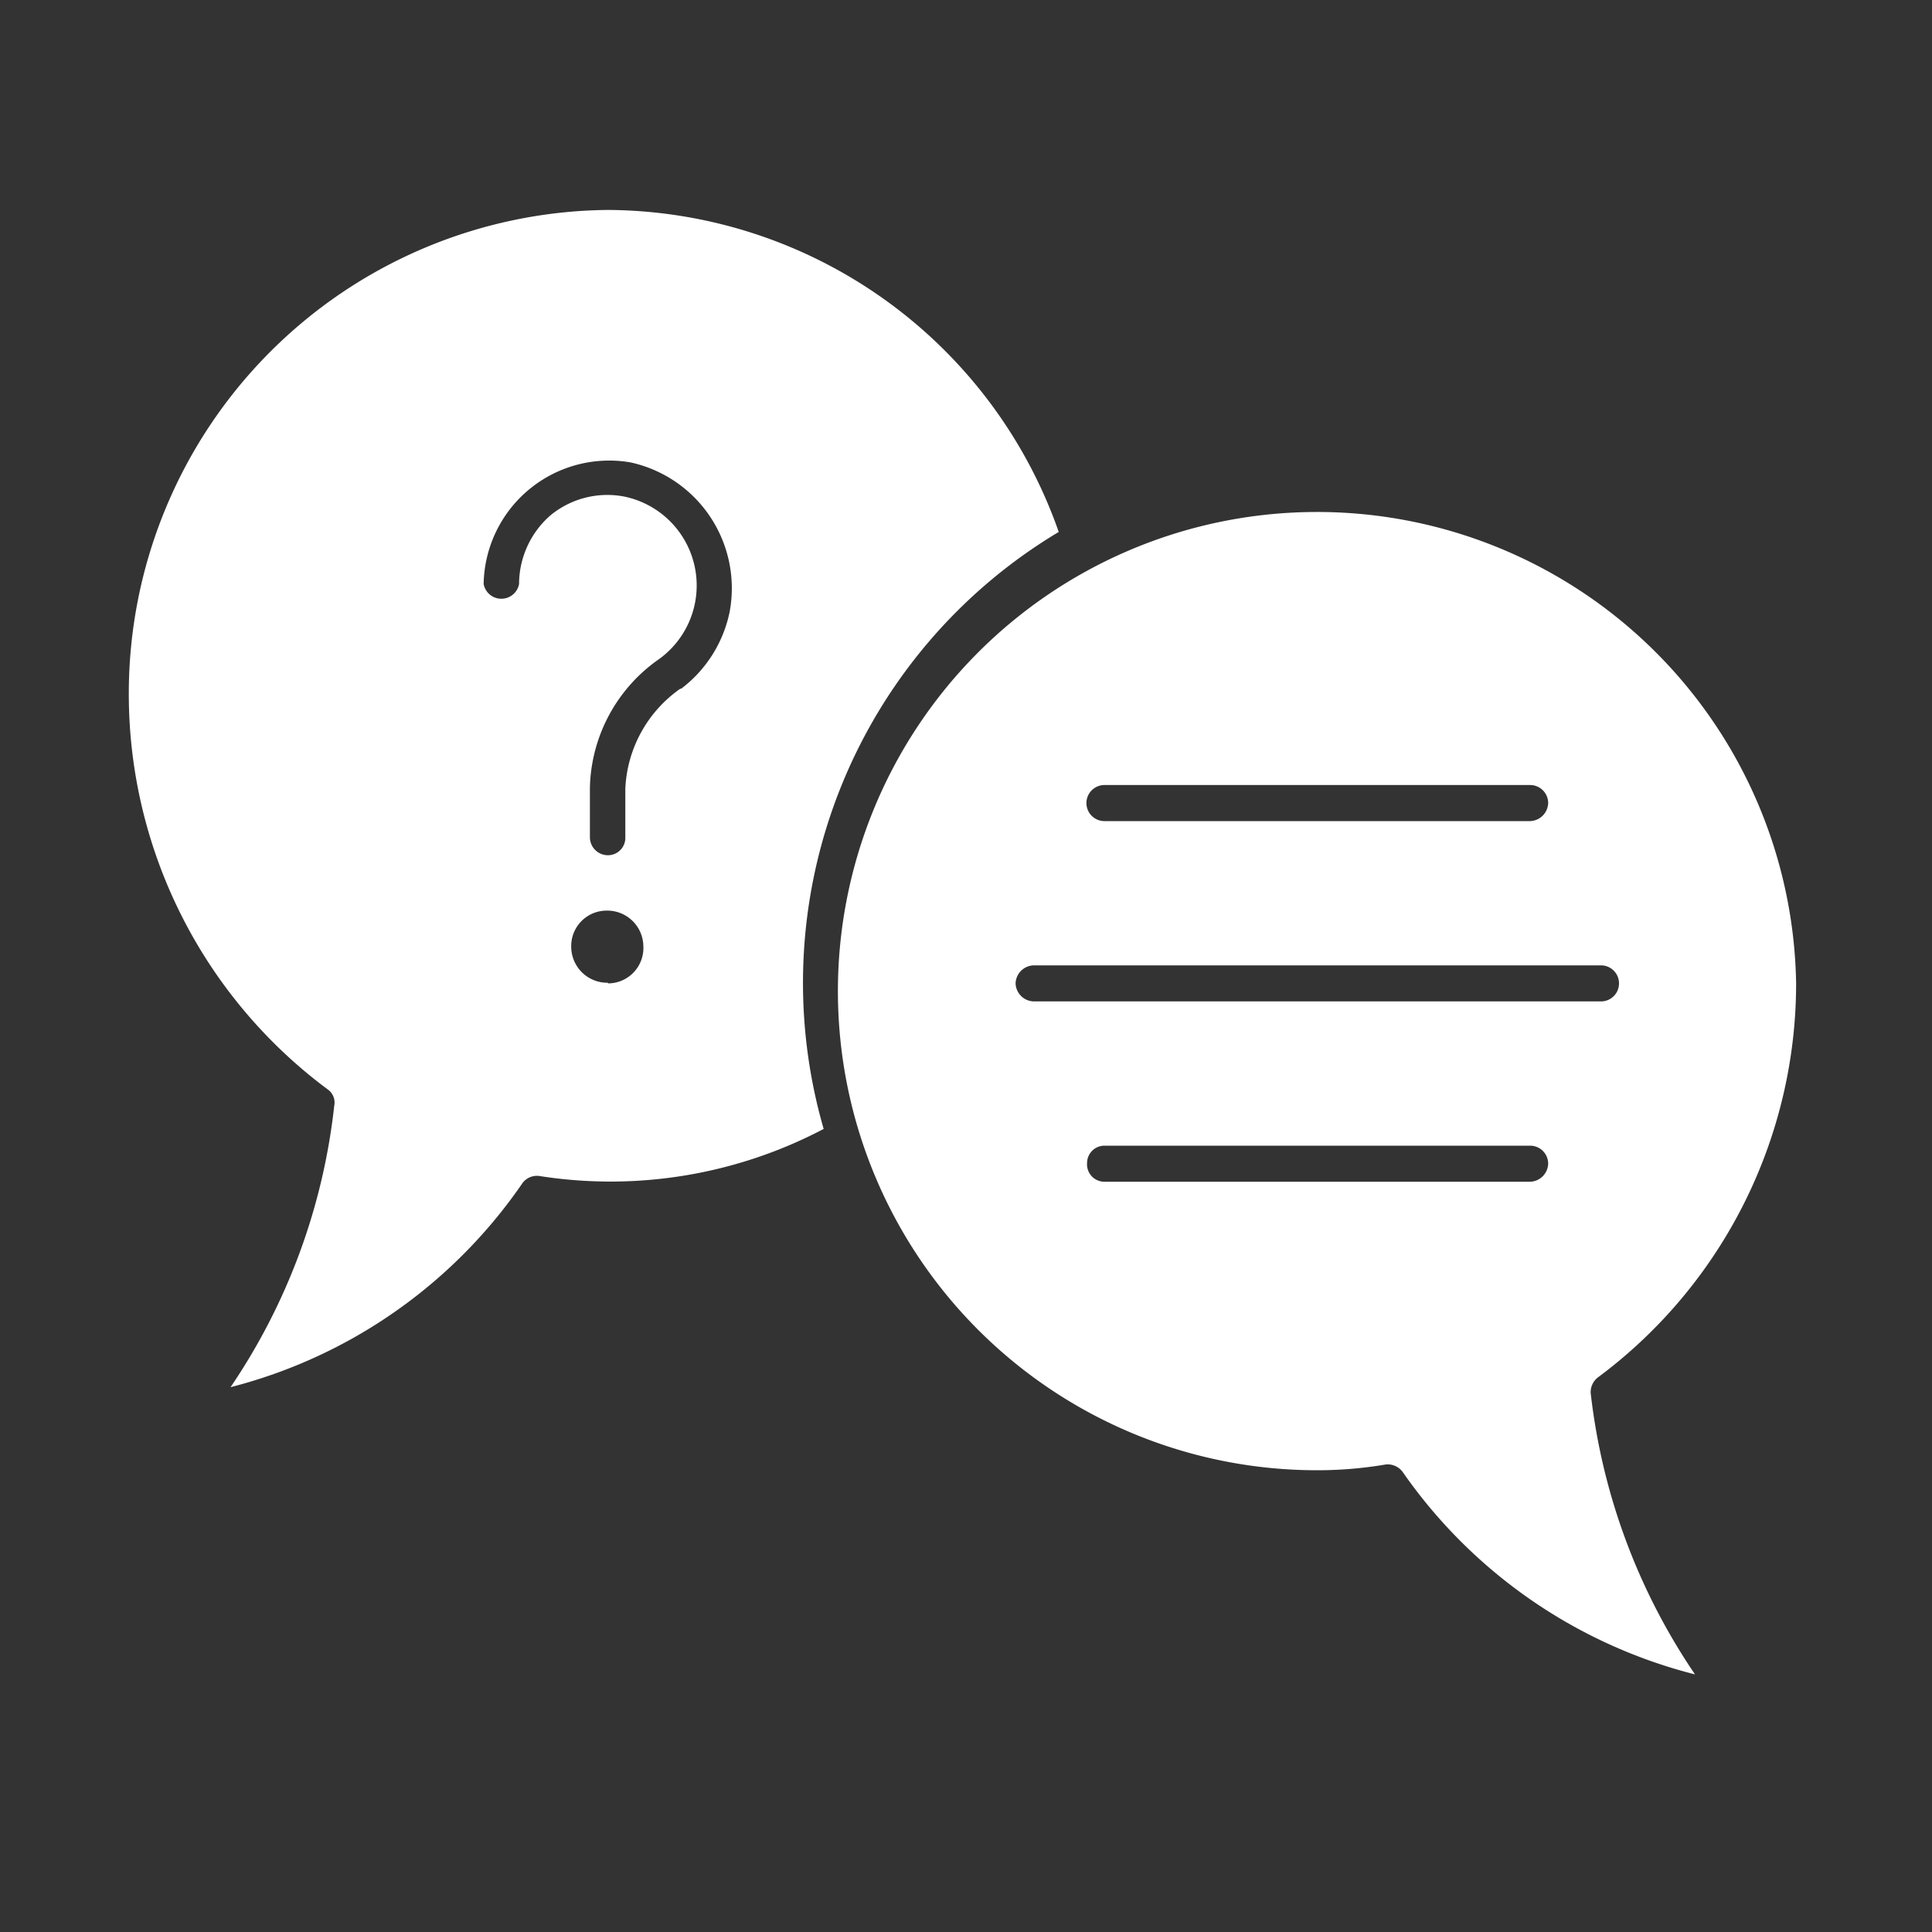 <svg id="Layer_1" data-name="Layer 1" xmlns="http://www.w3.org/2000/svg" xmlns:xlink="http://www.w3.org/1999/xlink" viewBox="0 0 30 30"><rect x="0" y="0" width="30" height="30" fill="#333333" stroke="none"/><defs><style>.cls-1,.cls-2,.cls-3{fill:#fff;}.cls-1{clip-rule:evenodd;}.cls-3{fill-rule:evenodd;}.cls-4{clip-path:url(#clip-path);}.cls-5{clip-path:url(#clip-path-2);}</style><clipPath id="clip-path"><path class="cls-1" d="M2.73-76.08a1.6,1.6,0,0,0-1.13-.47,1.56,1.56,0,0,0-1.13.47,1.59,1.59,0,0,0,0,2.26L20.32-53.9.47-34a1.6,1.6,0,0,0,0,2.27,1.61,1.61,0,0,0,2.26,0l21-21.06a1.61,1.61,0,0,0,0-2.26Z"/></clipPath><clipPath id="clip-path-2"><path class="cls-1" d="M-21.51-31.71a1.56,1.56,0,0,0,1.13.47,1.56,1.56,0,0,0,1.13-.47,1.62,1.62,0,0,0,0-2.27L-39.11-53.9l19.86-19.92a1.61,1.61,0,0,0,0-2.26,1.59,1.59,0,0,0-2.26,0l-21,21a1.59,1.59,0,0,0,0,2.26Z"/></clipPath></defs><title>icon</title><path class="cls-2" d="M16.44,8.26a7.46,7.46,0,0,0-7-5A7.51,7.51,0,0,0,2,10.79a7.65,7.65,0,0,0,3.08,6.12.25.25,0,0,1,.11.26,9.66,9.66,0,0,1-1.61,4.37A7.86,7.86,0,0,0,8.1,18.39a.28.28,0,0,1,.27-.13,7.11,7.11,0,0,0,4.42-.73A8.16,8.16,0,0,1,16.44,8.26Zm-7,7a.56.56,0,0,1-.57-.55.55.55,0,0,1,.55-.57.56.56,0,0,1,.57.55h0A.55.55,0,0,1,9.44,15.27Zm1.13-4.57a2,2,0,0,0-.86,1.56V13a.27.27,0,0,1-.27.28A.28.28,0,0,1,9.16,13h0v-.77a2.5,2.5,0,0,1,1.08-2,1.41,1.41,0,0,0-.55-2.52A1.39,1.39,0,0,0,8.55,8a1.42,1.42,0,0,0-.49,1.07.28.28,0,0,1-.55,0h0A1.95,1.95,0,0,1,9.79,7.18,2,2,0,0,1,11.33,9.5a2,2,0,0,1-.76,1.2Z"/><path class="cls-2" d="M24.81,21.39a7.62,7.62,0,0,0,3.08-6.12,7.44,7.44,0,1,0-7.43,7.56,6.32,6.32,0,0,0,1.06-.09.29.29,0,0,1,.27.13A7.89,7.89,0,0,0,26.32,26a9.72,9.72,0,0,1-1.62-4.37A.29.29,0,0,1,24.81,21.39Zm-7.66-9.2h6.61a.28.28,0,0,1,.28.28.29.29,0,0,1-.28.28H17.15a.28.28,0,0,1,0-.56Zm-1.38,3.08a.29.29,0,0,1,.28-.28h8.81a.28.28,0,0,1,0,.56H16.05a.29.29,0,0,1-.28-.28Zm8,3.08H17.15a.27.27,0,0,1-.27-.29.27.27,0,0,1,.27-.27h6.61a.28.28,0,0,1,.28.28A.29.29,0,0,1,23.76,18.35Z"/><path class="cls-3" d="M2.73-76.08a1.6,1.6,0,0,0-1.13-.47,1.56,1.56,0,0,0-1.13.47,1.59,1.59,0,0,0,0,2.26L20.32-53.9.47-34a1.6,1.6,0,0,0,0,2.27,1.61,1.61,0,0,0,2.26,0l21-21.06a1.61,1.61,0,0,0,0-2.26Z"/><g class="cls-4"><rect class="cls-2" x="-289.81" y="-809.27" width="1562.29" height="1406.06"/></g><path class="cls-3" d="M-21.51-31.71a1.56,1.56,0,0,0,1.13.47,1.56,1.56,0,0,0,1.13-.47,1.62,1.62,0,0,0,0-2.27L-39.11-53.9l19.86-19.92a1.61,1.61,0,0,0,0-2.26,1.59,1.59,0,0,0-2.26,0l-21,21a1.59,1.59,0,0,0,0,2.26Z"/><g class="cls-5"><rect class="cls-2" x="-1291.27" y="-704.59" width="1562.29" height="1406.06"/></g></svg>